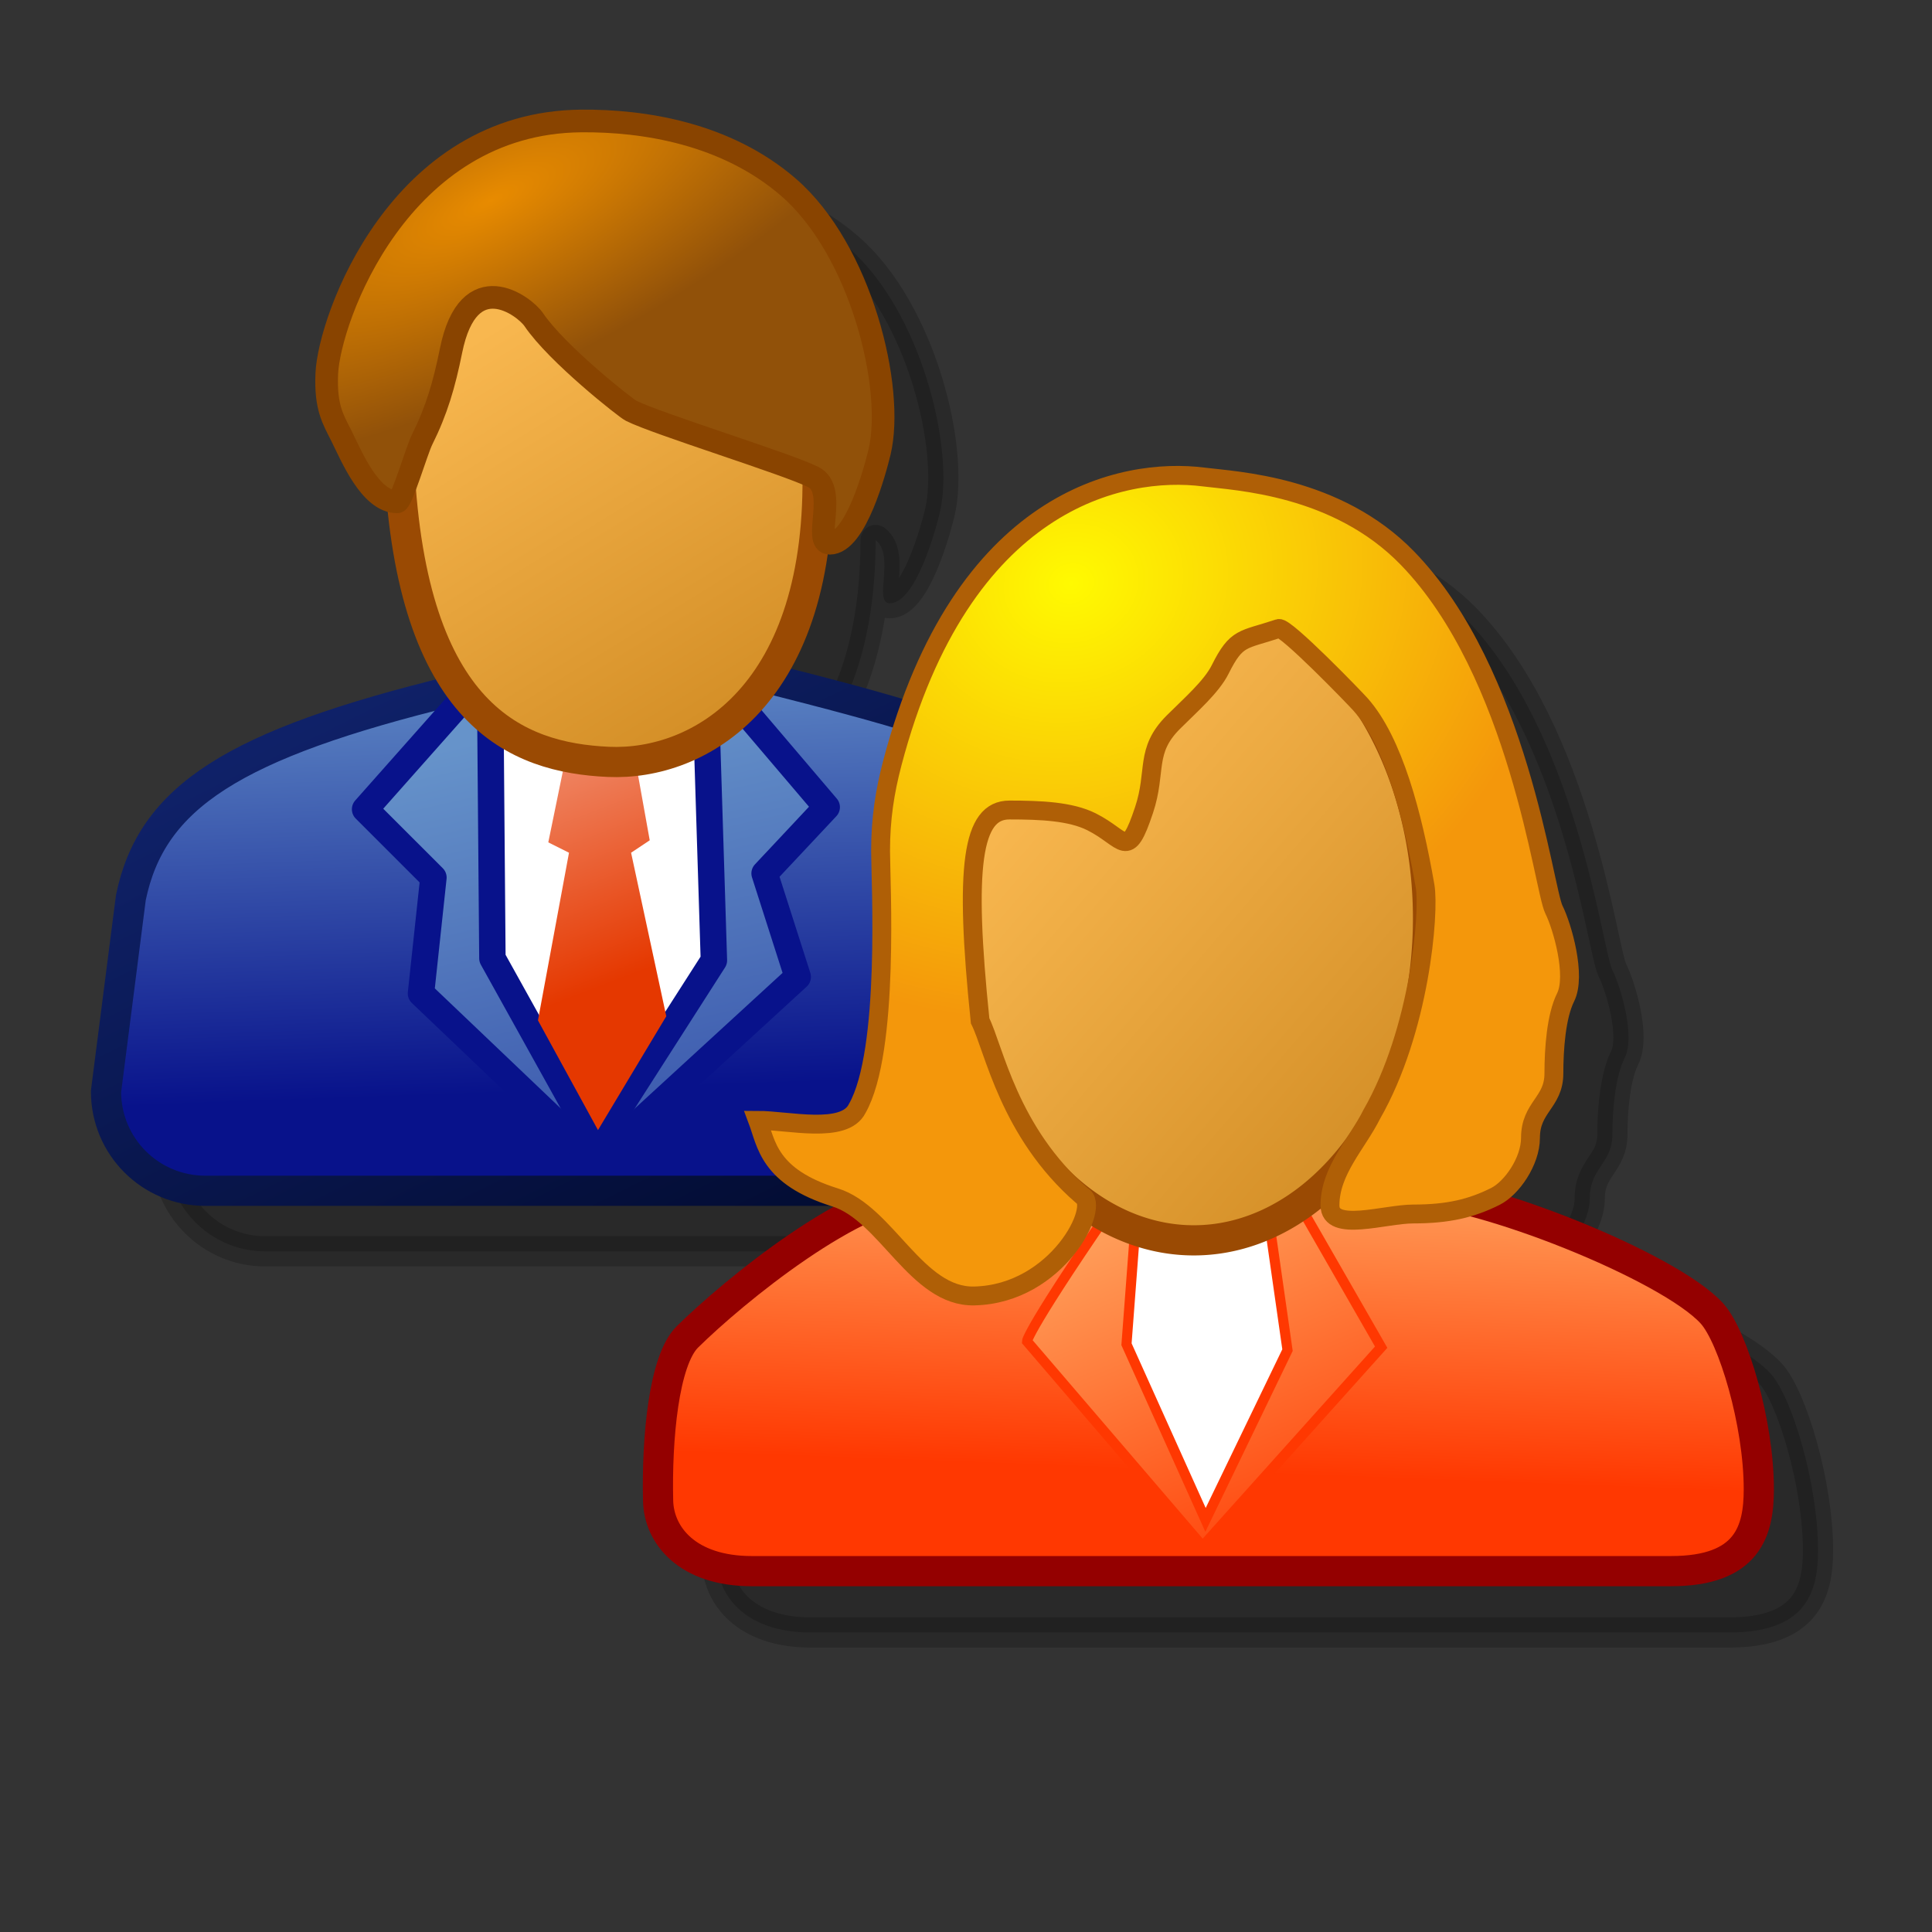 <?xml version="1.0" encoding="UTF-8" standalone="no"?>
<!-- Created with Inkscape (http://www.inkscape.org/) -->
<svg
   xmlns:dc="http://purl.org/dc/elements/1.1/"
   xmlns:cc="http://web.resource.org/cc/"
   xmlns:rdf="http://www.w3.org/1999/02/22-rdf-syntax-ns#"
   xmlns:svg="http://www.w3.org/2000/svg"
   xmlns="http://www.w3.org/2000/svg"
   xmlns:xlink="http://www.w3.org/1999/xlink"
   xmlns:sodipodi="http://inkscape.sourceforge.net/DTD/sodipodi-0.dtd"
   xmlns:inkscape="http://www.inkscape.org/namespaces/inkscape"
   sodipodi:docname="emblem-people.svg"
   sodipodi:docbase="/home/david/.icons/eXperience/normal/emblems"
   inkscape:version="0.41+cvs"
   sodipodi:version="0.32"
   id="svg3076"
   height="48pt"
   width="48pt">
  <rect width="100%" height="100%" fill="#333333" stroke="none"/>
  <defs
     id="defs3">
    <linearGradient
       inkscape:collect="always"
       id="linearGradient3239">
      <stop
         style="stop-color:#fffa01;stop-opacity:1;"
         offset="0"
         id="stop3241" />
      <stop
         style="stop-opacity:1;stop-color:#f4970b"
         offset="1"
         id="stop3243" />
    </linearGradient>
    <linearGradient
       inkscape:collect="always"
       id="linearGradient3229">
      <stop
         style="stop-color:#ff3801;stop-opacity:1;"
         offset="0"
         id="stop3231" />
      <stop
         style="stop-opacity:1;stop-color:#ff9c58"
         offset="1"
         id="stop3233" />
    </linearGradient>
    <linearGradient
       id="linearGradient3198">
      <stop
         style="stop-color:#01092b;stop-opacity:1;"
         offset="0"
         id="stop3200" />
      <stop
         style="stop-color:#0f2168;stop-opacity:1;"
         offset="1"
         id="stop3202" />
    </linearGradient>
    <linearGradient
       id="linearGradient3188">
      <stop
         style="stop-color:#e53800;stop-opacity:1;"
         offset="0"
         id="stop3190" />
      <stop
         style="stop-color:#ffffff;stop-opacity:1;"
         offset="1"
         id="stop3192" />
    </linearGradient>
    <linearGradient
       inkscape:collect="always"
       id="linearGradient3166">
      <stop
         style="stop-color:#e88b00;stop-opacity:1;"
         offset="0"
         id="stop3168" />
      <stop
         style="stop-opacity:1;stop-color:#915109"
         offset="1"
         id="stop3170" />
    </linearGradient>
    <linearGradient
       inkscape:collect="always"
       id="linearGradient3148">
      <stop
         style="stop-color:#d59028;stop-opacity:1;"
         offset="0"
         id="stop3150" />
      <stop
         style="stop-opacity:1;stop-color:#f8b74f"
         offset="1"
         id="stop3152" />
    </linearGradient>
    <linearGradient
       id="linearGradient3111">
      <stop
         style="stop-color:#08128b;stop-opacity:1;"
         offset="0"
         id="stop3113" />
      <stop
         style="stop-color:#6693ca;stop-opacity:1;"
         offset="1"
         id="stop3115" />
    </linearGradient>
    <linearGradient
       inkscape:collect="always"
       xlink:href="#linearGradient3229"
       id="linearGradient3292"
       gradientUnits="userSpaceOnUse"
       gradientTransform="translate(22.476,-4.041)"
       x1="262.513"
       y1="-94.175"
       x2="262.986"
       y2="-106.796" />
    <linearGradient
       inkscape:collect="always"
       xlink:href="#linearGradient3229"
       id="linearGradient3294"
       gradientUnits="userSpaceOnUse"
       x1="288.651"
       y1="-92.659"
       x2="281.959"
       y2="-108.695" />
    <linearGradient
       inkscape:collect="always"
       xlink:href="#linearGradient3148"
       id="linearGradient3296"
       gradientUnits="userSpaceOnUse"
       gradientTransform="matrix(1,0,0,1.285,-163.571,42.789)"
       x1="454.117"
       y1="-119.182"
       x2="441.49"
       y2="-133.138" />
    <radialGradient
       inkscape:collect="always"
       xlink:href="#linearGradient3239"
       id="radialGradient3298"
       gradientUnits="userSpaceOnUse"
       gradientTransform="matrix(1.137,-0.33,0.286,0.986,0.342,90.418)"
       cx="279.913"
       cy="-136.487"
       fx="279.913"
       fy="-136.487"
       r="18.135" />
    <linearGradient
       inkscape:collect="always"
       xlink:href="#linearGradient3111"
       id="linearGradient3300"
       gradientUnits="userSpaceOnUse"
       gradientTransform="translate(-163.571,40.714)"
       x1="192.5"
       y1="5.179"
       x2="191.786"
       y2="-14.821" />
    <linearGradient
       inkscape:collect="always"
       xlink:href="#linearGradient3198"
       id="linearGradient3302"
       gradientUnits="userSpaceOnUse"
       gradientTransform="translate(-163.571,40.714)"
       x1="201.429"
       y1="15.357"
       x2="186.786"
       y2="-14.286" />
    <linearGradient
       inkscape:collect="always"
       xlink:href="#linearGradient3111"
       id="linearGradient3304"
       gradientUnits="userSpaceOnUse"
       gradientTransform="translate(-163.571,40.714)"
       x1="198.571"
       y1="28.393"
       x2="189.643"
       y2="-10.536" />
    <linearGradient
       inkscape:collect="always"
       xlink:href="#linearGradient3188"
       id="linearGradient3306"
       gradientUnits="userSpaceOnUse"
       gradientTransform="translate(-163.571,40.714)"
       x1="192.143"
       y1="0.714"
       x2="183.214"
       y2="-22.5" />
    <linearGradient
       inkscape:collect="always"
       xlink:href="#linearGradient3148"
       id="linearGradient3308"
       gradientUnits="userSpaceOnUse"
       gradientTransform="matrix(1,0,0,1.285,-163.571,42.789)"
       x1="197.679"
       y1="-10.649"
       x2="190.893"
       y2="-24.826" />
    <radialGradient
       inkscape:collect="always"
       xlink:href="#linearGradient3166"
       id="radialGradient3310"
       gradientUnits="userSpaceOnUse"
       gradientTransform="matrix(0.267,0.532,-1.499,0.752,-106.101,-125.183)"
       cx="297.143"
       cy="-33.709"
       fx="297.143"
       fy="-33.709"
       r="12.627" />
  </defs>
  <sodipodi:namedview
     inkscape:window-y="0"
     inkscape:window-x="0"
     inkscape:window-height="724"
     inkscape:window-width="1022"
     gridtolerance="0.32pt"
     inkscape:current-layer="layer1"
     inkscape:document-units="pt"
     inkscape:cy="4.4882858"
     inkscape:cx="96.881052"
     inkscape:zoom="1.9798990"
     inkscape:pageshadow="2"
     inkscape:pageopacity="0.0"
     borderopacity="1.0"
     bordercolor="#666666"
     pagecolor="#ffffff"
     id="base"
     showguides="true"
     inkscape:guide-bbox="true" />
  <g
     id="layer1"
     inkscape:groupmode="layer"
     inkscape:label="Layer 1">
    <path
       style="opacity:0.2;color:#000000;fill:#000000;fill-opacity:1;fill-rule:nonzero;stroke:#000000;stroke-width:1;stroke-linecap:butt;stroke-linejoin:round;marker:none;marker-start:none;marker-mid:none;marker-end:none;stroke-miterlimit:4;stroke-dasharray:none;stroke-dashoffset:0;stroke-opacity:1;visibility:visible;display:inline;overflow:visible"
       d="M 21.256,6.014 C 15.22,6.06 12.901,12.547 12.818,14.358 C 12.766,15.487 13.053,15.891 13.318,16.421 C 13.65,17.084 14.264,18.608 15.162,18.608 C 15.196,18.608 15.286,18.284 15.349,18.139 C 15.615,21.408 16.346,23.528 17.381,24.858 L 17.037,24.858 C 9.729,26.641 7.004,28.402 6.318,31.733 L 5.506,38.139 C 5.506,39.962 6.964,41.452 8.787,41.452 L 29.287,41.452 C 29.448,41.517 29.438,41.611 29.631,41.671 C 29.908,41.757 30.133,41.986 30.381,42.171 C 28.231,43.23 25.81,45.224 24.724,46.296 C 23.937,47.073 23.707,49.697 23.756,51.733 C 23.783,52.875 24.716,54.077 26.849,54.077 L 57.287,54.077 C 59.84,54.077 60.224,52.73 60.224,51.358 C 60.224,49.17 59.362,46.289 58.662,45.514 C 57.472,44.197 53.108,42.512 50.256,41.921 C 50.639,41.825 51.12,41.817 51.474,41.639 C 52.017,41.368 52.662,40.48 52.662,39.702 C 52.662,38.679 53.412,38.542 53.412,37.577 C 53.412,36.762 53.507,35.668 53.818,35.046 C 54.178,34.325 53.689,32.694 53.412,32.139 C 53.075,31.465 52.25,24.31 48.568,20.514 C 46.224,18.098 42.894,17.963 41.818,17.827 C 39.328,17.511 34.675,18.67 32.162,25.764 C 30.823,25.351 29.307,24.931 27.412,24.452 L 27.256,24.452 C 28.295,22.996 28.998,20.914 29.006,17.889 C 29.666,18.398 28.922,19.983 29.474,19.983 C 30.336,19.983 30.995,17.548 31.131,16.983 C 31.637,14.873 30.507,10.283 28.099,8.202 C 26.031,6.414 23.313,5.998 21.256,6.014 z "
       id="path3314"
       sodipodi:nodetypes="ccccccccccccccccccccccccccccccccccc" />
    <g
       id="g3264"
       transform="matrix(0.768,0,0,0.768,-1.997,0.853)">
      <path
         sodipodi:nodetypes="ccccccccc"
         id="rect2063"
         d="M 22.173,28.676 L 35.684,28.141 C 46.272,30.819 49.612,32.016 50.684,37.605 L 52.112,45.967 C 52.112,48.341 50.201,50.252 47.827,50.252 L 11.459,50.252 C 9.085,50.252 7.173,48.341 7.173,45.967 L 8.245,37.605 C 9.138,33.266 12.656,30.998 22.173,28.676 z "
         style="opacity:1;color:#000000;fill:url(#linearGradient3300);fill-opacity:1;fill-rule:nonzero;stroke:url(#linearGradient3302);stroke-width:1.302;stroke-linecap:butt;stroke-linejoin:round;marker:none;marker-start:none;marker-mid:none;marker-end:none;stroke-miterlimit:4;stroke-dasharray:none;stroke-dashoffset:0;stroke-opacity:1;visibility:visible;display:inline;overflow:visible" />
      <path
         sodipodi:nodetypes="cccccccccc"
         id="path3174"
         d="M 22.545,29.062 L 18.348,33.795 L 21.295,36.741 L 20.759,41.741 L 28.348,48.973 L 37.009,41.027 L 35.58,36.562 L 38.259,33.705 L 34.688,29.509 L 22.545,29.062 z "
         style="opacity:1;color:#000000;fill:url(#linearGradient3304);fill-opacity:1;fill-rule:nonzero;stroke:#08128b;stroke-width:1.14;stroke-linecap:butt;stroke-linejoin:round;marker:none;marker-start:none;marker-mid:none;marker-end:none;stroke-miterlimit:4;stroke-dasharray:none;stroke-dashoffset:0;stroke-opacity:1;visibility:visible;display:inline;overflow:visible;font-family:Bitstream Vera Sans" />
      <path
         id="path3180"
         d="M 23.75,29.509 C 23.75,29.643 23.839,40.223 23.839,40.223 L 28.304,48.259 L 33.393,40.312 L 33.036,28.884 L 23.75,29.509 z "
         style="opacity:1;color:#000000;fill:#ffffff;fill-opacity:1;fill-rule:nonzero;stroke:#08128b;stroke-width:1.14;stroke-linecap:butt;stroke-linejoin:round;marker:none;marker-start:none;marker-mid:none;marker-end:none;stroke-miterlimit:4;stroke-dasharray:none;stroke-dashoffset:0;stroke-opacity:1;visibility:visible;display:inline;overflow:visible;font-family:Bitstream Vera Sans" />
      <path
         sodipodi:nodetypes="cccccccccc"
         id="path3186"
         d="M 26.964,31.741 L 26.25,35.223 L 27.143,35.67 L 25.804,42.902 L 28.393,47.634 L 31.339,42.723 L 29.821,35.67 L 30.625,35.134 L 30,31.652 L 26.964,31.741 z "
         style="fill:url(#linearGradient3306);fill-opacity:1;fill-rule:evenodd;stroke:none;stroke-width:1pt;stroke-linecap:butt;stroke-linejoin:miter;stroke-opacity:1" />
      <path
         sodipodi:nodetypes="czccc"
         id="path3145"
         d="M 37.857,18.929 C 38.125,28.901 32.746,31.929 28.839,31.751 C 24.9,31.571 20.357,29.794 19.821,18.929 C 19.821,11.456 23.861,5.392 28.839,5.392 C 33.817,5.392 37.857,11.456 37.857,18.929 z "
         style="color:#000000;fill:url(#linearGradient3308);fill-opacity:1;fill-rule:nonzero;stroke:#9a4a03;stroke-width:1.302;stroke-linecap:butt;stroke-linejoin:round;marker:none;marker-start:none;marker-mid:none;marker-end:none;stroke-miterlimit:4;stroke-dasharray:none;stroke-dashoffset:0;stroke-opacity:1;visibility:visible;display:inline;overflow:visible" />
      <path
         sodipodi:nodetypes="cssssssssssss"
         id="path3156"
         d="M 25.625,12.679 C 26.622,14.154 29.586,16.49 29.821,16.607 C 30.965,17.179 36.541,18.895 37.679,19.464 C 38.767,20.009 37.64,22.321 38.393,22.321 C 39.515,22.321 40.359,19.128 40.536,18.393 C 41.196,15.645 39.743,9.675 36.607,6.964 C 33.913,4.636 30.358,4.086 27.679,4.107 C 19.819,4.167 16.805,12.641 16.696,15 C 16.629,16.47 16.976,16.988 17.321,17.679 C 17.753,18.542 18.563,20.536 19.732,20.536 C 19.925,20.536 20.576,18.312 20.804,17.857 C 21.434,16.596 21.759,15.477 22.054,14.018 C 22.809,10.274 25.222,12.082 25.625,12.679 z "
         style="fill:url(#radialGradient3310);fill-opacity:1;fill-rule:evenodd;stroke:#894400;stroke-width:0.977;stroke-linecap:butt;stroke-linejoin:miter;stroke-miterlimit:4;stroke-dasharray:none;stroke-opacity:1" />
    </g>
    <g
       id="g3257"
       transform="matrix(0.768,0,0,0.768,-179.228,124.178)">
      <path
         sodipodi:nodetypes="ccssssssc"
         id="rect3224"
         d="M 273.373,-110.337 L 294.081,-110.337 C 297.159,-110.337 305.376,-107.067 307.213,-105.034 C 308.124,-104.025 309.233,-100.307 309.233,-97.458 C 309.233,-95.671 308.771,-93.922 305.445,-93.922 L 265.796,-93.922 C 263.018,-93.922 261.791,-95.465 261.756,-96.952 C 261.693,-99.605 261.993,-103.011 263.018,-104.024 C 264.983,-105.963 270.295,-110.337 273.373,-110.337 z "
         style="opacity:1;color:#000000;fill:url(#linearGradient3292);fill-opacity:1;fill-rule:nonzero;stroke:#940000;stroke-width:1.302;stroke-linecap:butt;stroke-linejoin:round;marker:none;marker-start:none;marker-mid:none;marker-end:none;stroke-miterlimit:4;stroke-dashoffset:0;stroke-opacity:1;visibility:visible;display:inline;overflow:visible;font-family:Bitstream Vera Sans" />
      <path
         sodipodi:nodetypes="cccccc"
         id="path3249"
         d="M 281.959,-110.526 C 277.666,-104.339 277.666,-103.834 277.666,-103.834 L 285.242,-94.995 L 292.944,-103.582 L 289.03,-110.4 L 281.959,-110.526 z "
         style="fill:url(#linearGradient3294);fill-opacity:1;fill-rule:evenodd;stroke:#ff3801;stroke-width:0.326pt;stroke-linecap:butt;stroke-linejoin:miter;stroke-opacity:1" />
      <path
         style="fill:#ffffff;fill-opacity:1;fill-rule:evenodd;stroke:#ff3801;stroke-width:0.326pt;stroke-linecap:butt;stroke-linejoin:miter;stroke-opacity:1"
         d="M 282.464,-110.4 L 281.959,-103.708 L 285.368,-96.132 L 288.904,-103.455 L 287.893,-110.526 L 282.464,-110.4 z "
         id="path3255"
         sodipodi:nodetypes="cccccc" />
      <path
         d="M 294.965 -122.08 A 10.102 13.89 0 1 1  274.761,-122.08 A 10.102 13.89 0 1 1  294.965 -122.08 z"
         sodipodi:ry="13.889598"
         sodipodi:rx="10.101525"
         sodipodi:cy="-122.07999"
         sodipodi:cx="284.86301"
         id="path3212"
         style="opacity:1;color:#000000;fill:url(#linearGradient3296);fill-opacity:1;fill-rule:nonzero;stroke:#9a4a03;stroke-width:1.302;stroke-linecap:butt;stroke-linejoin:round;marker:none;marker-start:none;marker-mid:none;marker-end:none;stroke-miterlimit:4;stroke-dasharray:none;stroke-dashoffset:0;stroke-opacity:1;visibility:visible;display:inline;overflow:visible;font-family:Bitstream Vera Sans"
         sodipodi:type="arc" />
      <path
         sodipodi:nodetypes="csccccccccssssccssccccccccs"
         id="path3237"
         d="M 292.06,-131.298 C 293.465,-129.712 294.307,-126.538 294.838,-123.469 C 295.034,-122.335 294.618,-117.251 292.535,-113.62 C 291.901,-112.353 290.736,-111.202 290.736,-109.697 C 290.736,-108.518 293.095,-109.327 294.333,-109.327 C 295.845,-109.327 296.842,-109.571 297.869,-110.084 C 298.576,-110.438 299.384,-111.596 299.384,-112.61 C 299.384,-113.943 300.394,-114.131 300.394,-115.388 C 300.394,-116.449 300.494,-117.86 300.899,-118.671 C 301.368,-119.609 300.755,-121.736 300.394,-122.459 C 299.955,-123.337 298.876,-132.668 294.081,-137.611 C 291.028,-140.759 286.686,-140.938 285.285,-141.116 C 281.786,-141.56 274.851,-140.17 271.857,-128.772 C 271.533,-127.537 271.352,-126.374 271.352,-124.984 C 271.352,-123.721 271.757,-116.345 270.342,-113.873 C 269.786,-112.76 267.361,-113.367 266.049,-113.367 C 266.43,-112.357 266.512,-110.939 269.393,-110.041 C 271.603,-109.352 272.904,-105.733 275.393,-105.791 C 278.991,-105.875 280.873,-109.7 280.043,-110.115 C 276.886,-112.855 276.247,-116.457 275.645,-117.661 C 274.953,-124.349 275.298,-126.752 276.908,-126.752 C 278.247,-126.752 279.544,-126.697 280.444,-126.247 C 281.902,-125.517 281.978,-124.537 282.716,-126.752 C 283.274,-128.426 282.739,-129.3 283.979,-130.54 C 284.704,-131.265 285.624,-132.062 285.999,-132.813 C 286.717,-134.248 286.961,-134.059 288.525,-134.581 C 288.813,-134.677 291.794,-131.599 292.06,-131.298 z "
         style="fill:url(#radialGradient3298);fill-opacity:1;fill-rule:evenodd;stroke:#af5f06;stroke-width:0.814;stroke-linecap:butt;stroke-linejoin:miter;stroke-miterlimit:4;stroke-dasharray:none;stroke-opacity:1" />
    </g>
  </g>
</svg>
